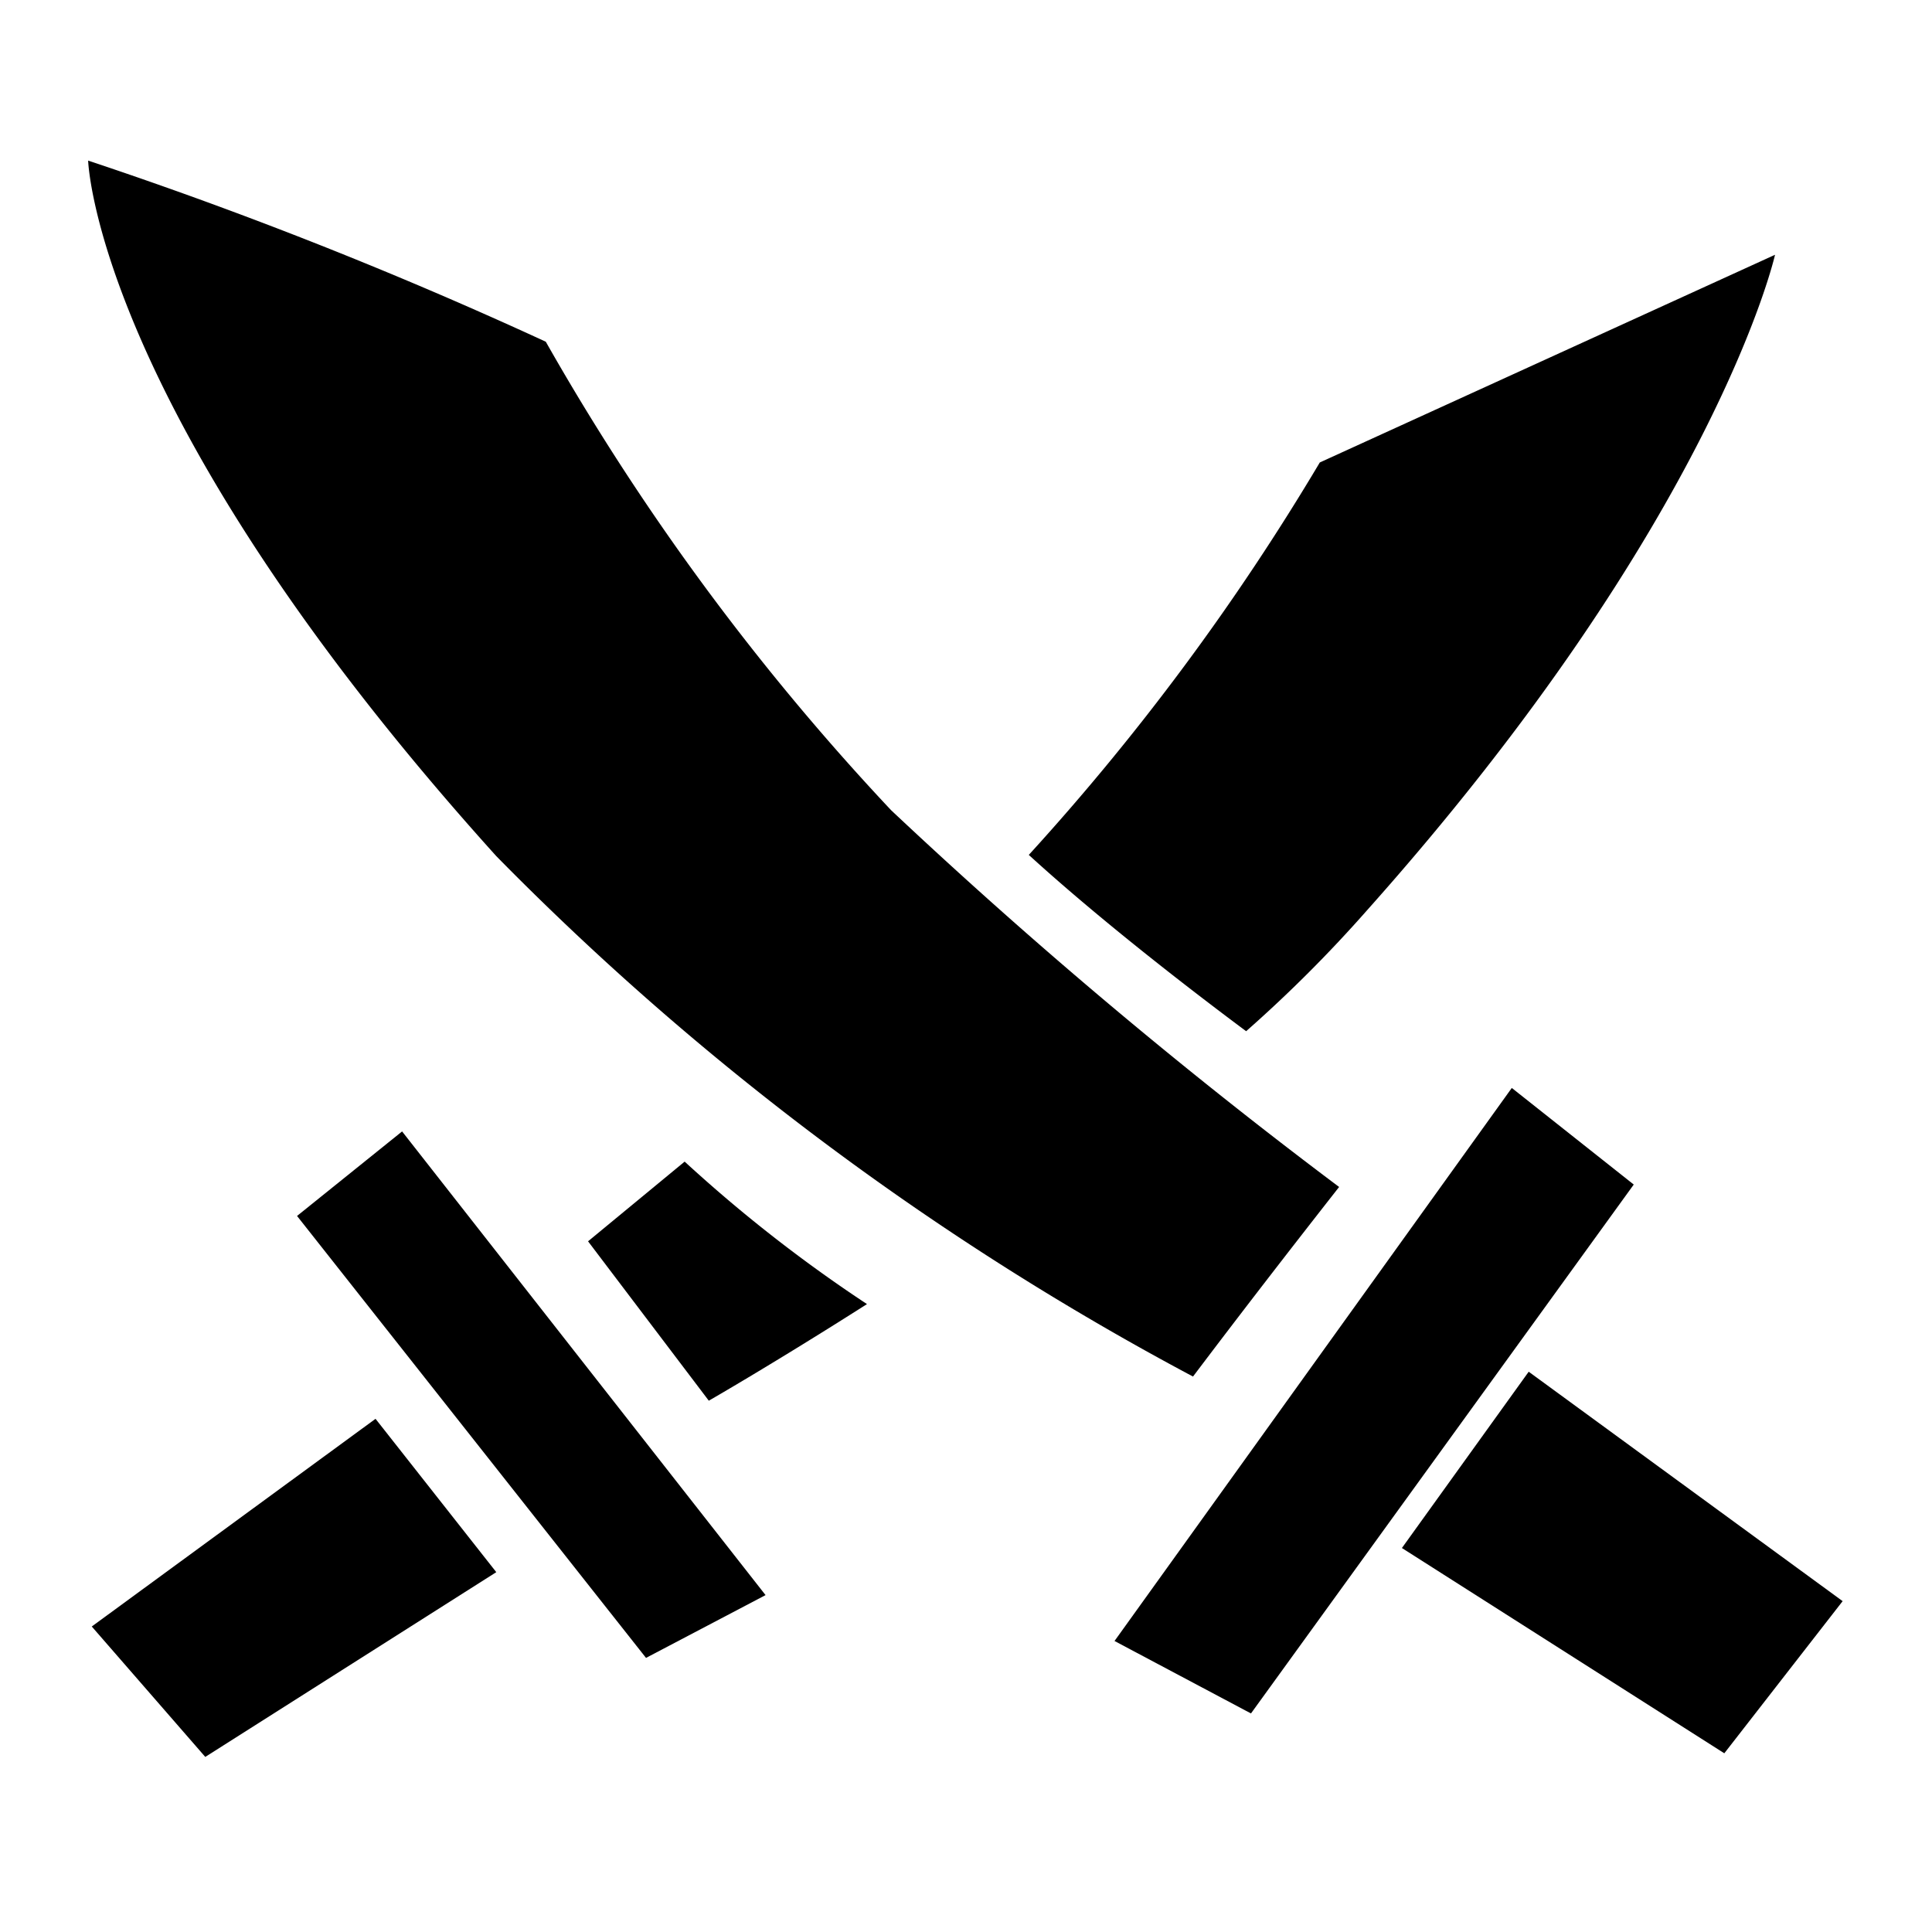 <svg xmlns="http://www.w3.org/2000/svg" viewBox="0 0 16 16"><polygon points="6.34 13.21 3.33 9.37 2.46 10.07 5.35 13.73 6.34 13.21" style="fill:currentColor;stroke:none;stroke-miterlimit:10"/><polygon points="4.11 13.02 3.11 11.75 0.76 13.47 1.7 14.55 4.11 13.02" style="fill:currentColor;stroke:none;stroke-miterlimit:10"/><path d="M5.67,9.62l-.8.66,1,1.32s.54-.31,1.31-.8A12,12,0,0,1,5.67,9.62Z" style="fill:currentColor;stroke:none;stroke-miterlimit:10"/><path d="M10.93,3.83A19.94,19.94,0,0,1,8.52,7.08c.57.52,1.29,1.08,1.8,1.46a11.2,11.2,0,0,0,1-1C14.21,4.3,14.7,2.11,14.7,2.11Z" style="fill:currentColor;stroke:none;stroke-miterlimit:10"/><polygon points="9.23 13.59 12.52 9.01 13.53 9.81 10.36 14.19 9.23 13.59" style="fill:currentColor;stroke:none;stroke-miterlimit:10"/><polygon points="11.61 12.82 12.66 11.36 15.26 13.26 14.28 14.52 11.61 12.82" style="fill:currentColor;stroke:none;stroke-miterlimit:10"/><path d="M11.09,9.83A43.49,43.49,0,0,1,7.38,6.71,20.23,20.23,0,0,1,4.52,2.83,37,37,0,0,0,.73,1.33S.79,3.41,4.11,7.09A23.67,23.67,0,0,0,9.88,11.4C10.28,10.87,10.69,10.34,11.09,9.83Z" style="fill:currentColor"/><path d="M11.09,9.83A43.49,43.49,0,0,1,7.38,6.71,20.23,20.23,0,0,1,4.52,2.83,37,37,0,0,0,.73,1.33S.79,3.41,4.11,7.09A23.67,23.67,0,0,0,9.88,11.4C10.28,10.87,10.69,10.34,11.09,9.83Z" style="fill:none;stroke:none;stroke-miterlimit:10"/></svg>